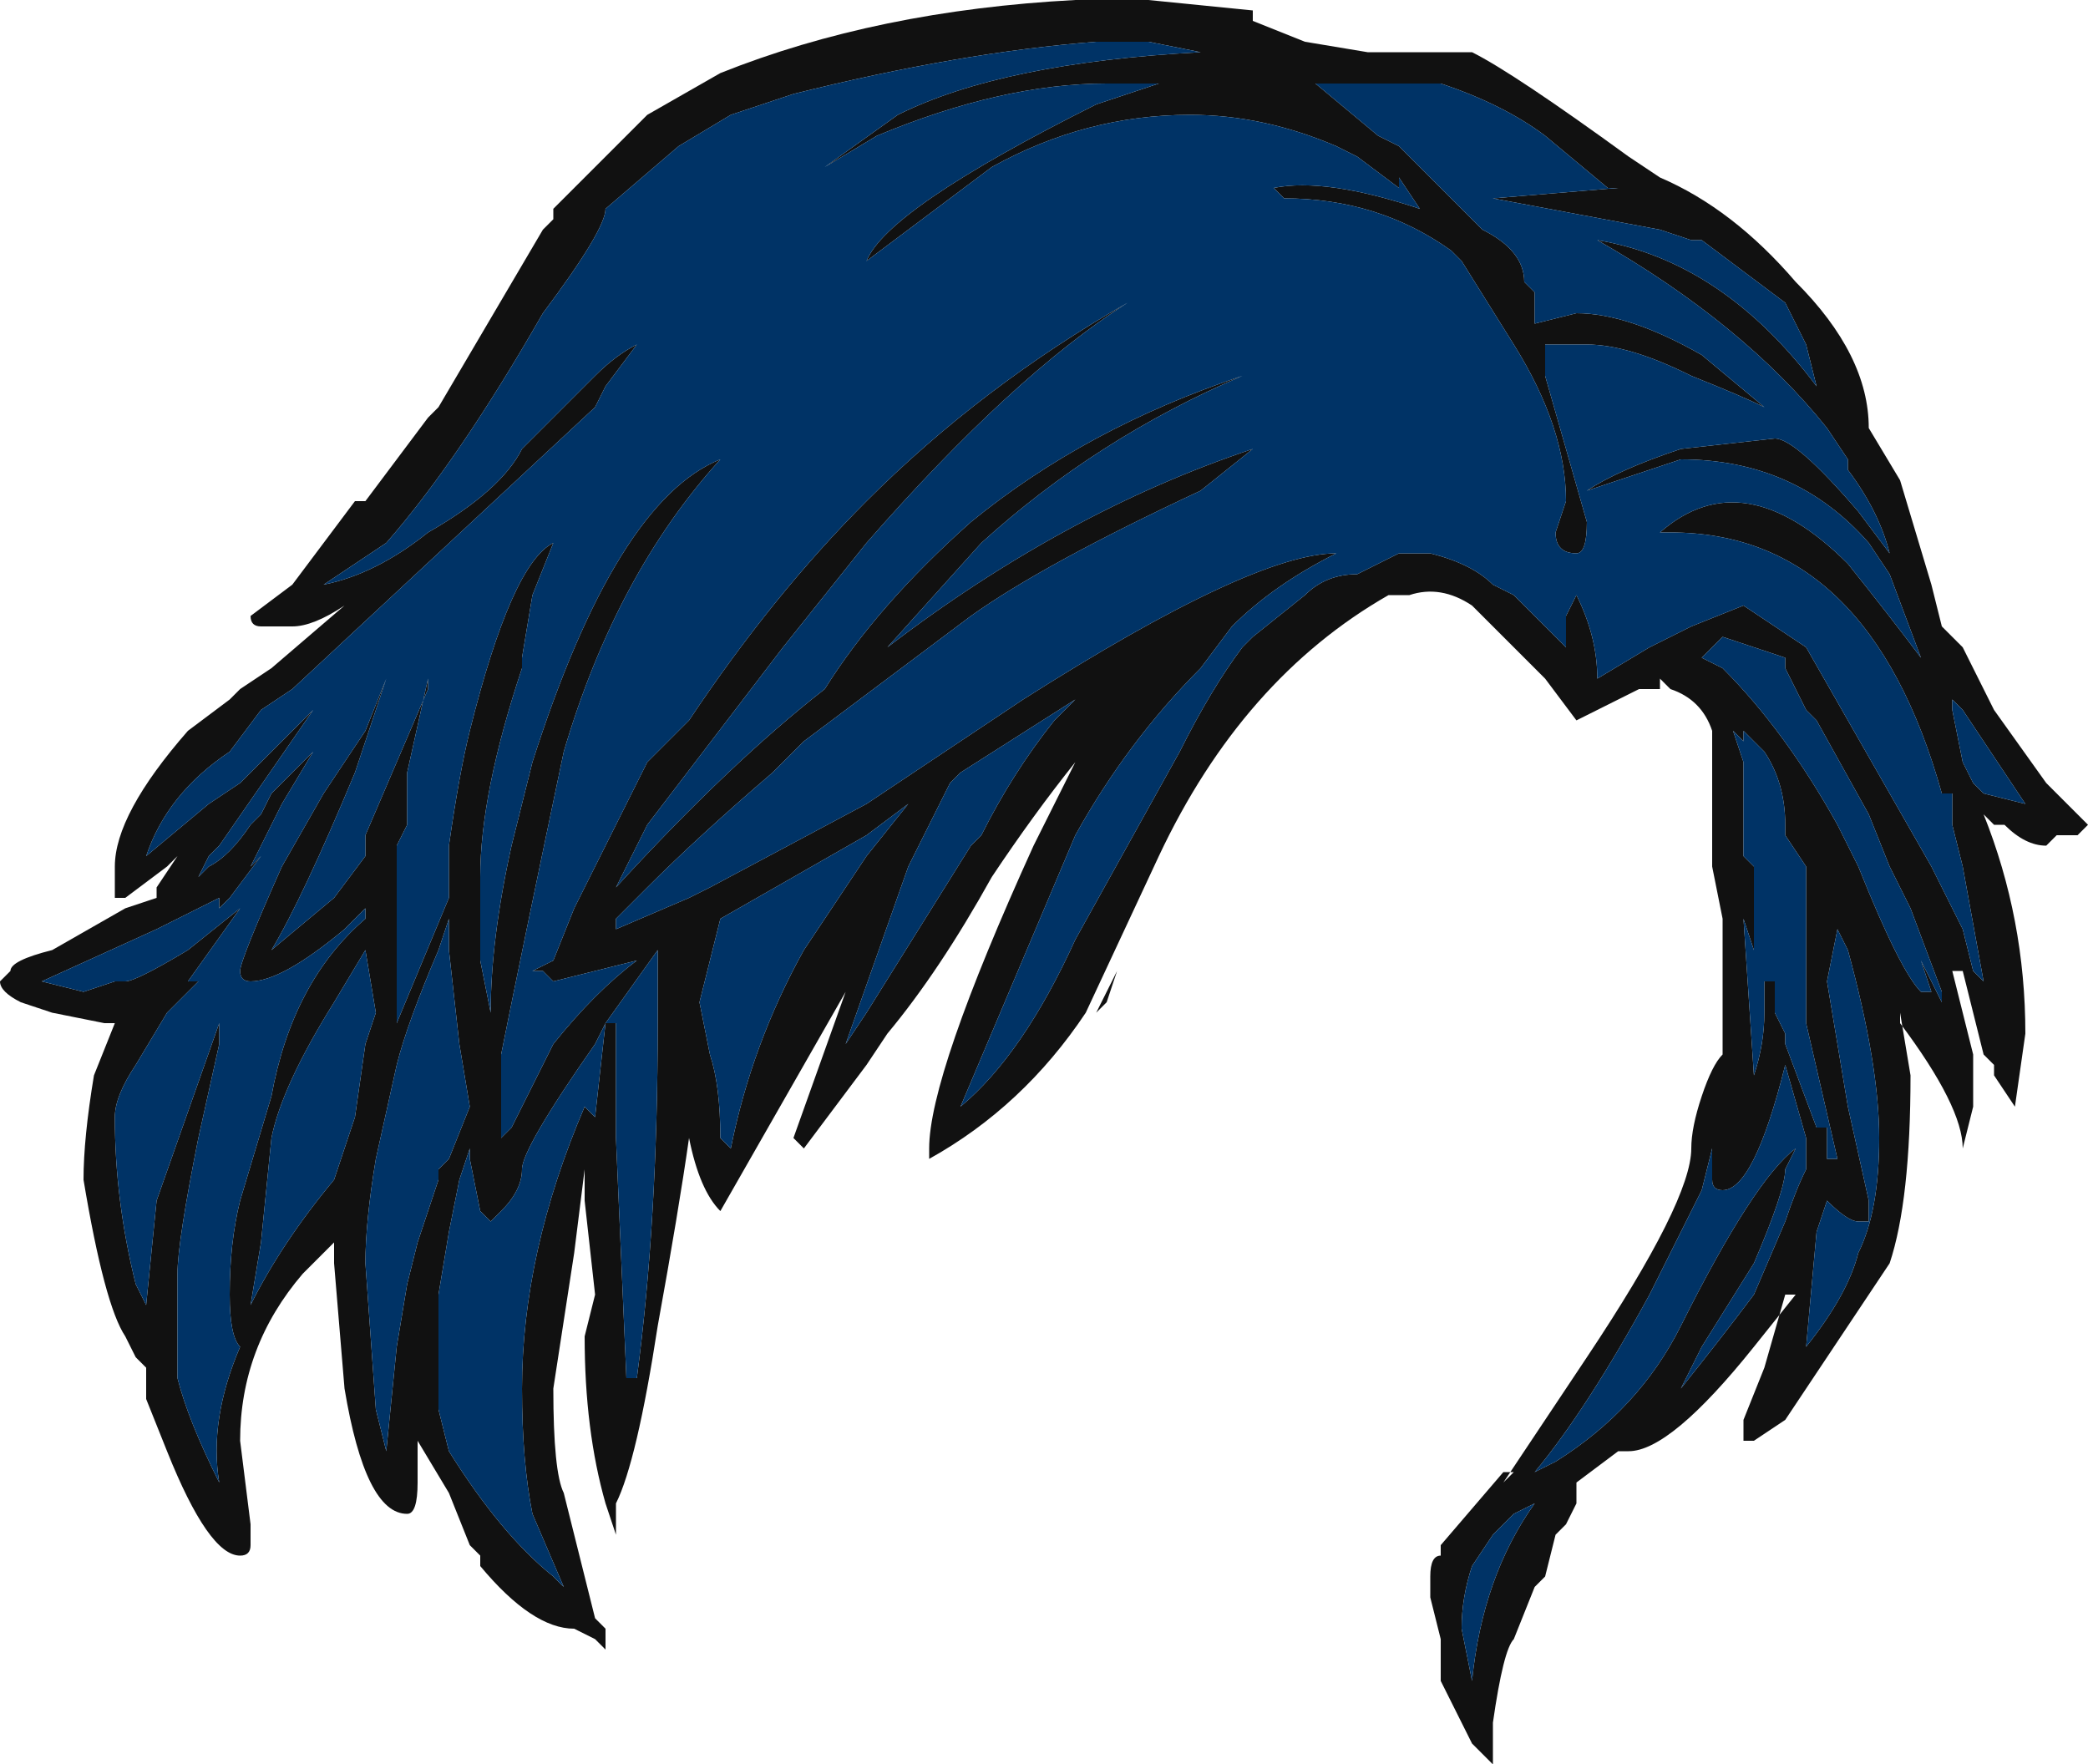<?xml version="1.0" encoding="UTF-8" standalone="no"?>
<svg xmlns:ffdec="https://www.free-decompiler.com/flash" xmlns:xlink="http://www.w3.org/1999/xlink" ffdec:objectType="shape" height="8.45px" width="10.0px" xmlns="http://www.w3.org/2000/svg">
  <g transform="matrix(1.0, 0.0, 0.0, 1.0, 5.2, 3.55)">
    <path d="M1.35 -3.3 L1.85 -3.3 Q2.05 -3.2 2.6 -2.8 L2.75 -2.7 Q3.1 -2.55 3.4 -2.2 3.75 -1.85 3.75 -1.5 L3.9 -1.25 4.05 -0.75 4.1 -0.55 4.2 -0.45 4.35 -0.15 4.6 0.2 4.8 0.4 4.75 0.45 4.65 0.45 4.6 0.5 Q4.5 0.5 4.4 0.4 L4.35 0.4 4.3 0.35 Q4.5 0.85 4.5 1.4 L4.45 1.75 4.35 1.6 4.35 1.55 4.3 1.5 4.2 1.1 4.15 1.1 4.25 1.5 4.25 1.75 4.2 1.95 Q4.2 1.75 3.9 1.35 L3.9 1.3 3.95 1.6 Q3.95 2.2 3.85 2.5 L3.35 3.25 3.2 3.35 3.15 3.35 3.15 3.25 3.25 3.0 3.35 2.65 3.4 2.65 3.2 2.9 Q2.8 3.4 2.6 3.4 L2.55 3.4 2.35 3.55 2.35 3.65 2.3 3.75 2.25 3.8 2.2 4.0 2.15 4.05 2.05 4.3 Q2.0 4.35 1.95 4.7 L1.95 4.9 1.85 4.8 1.7 4.5 1.7 4.3 1.65 4.1 1.65 4.0 Q1.65 3.9 1.7 3.9 L1.7 3.85 2.0 3.5 2.05 3.5 2.0 3.55 2.4 2.95 Q2.9 2.2 2.9 1.95 2.9 1.85 2.95 1.7 3.0 1.55 3.05 1.5 L3.05 0.85 3.0 0.6 3.0 -0.05 Q2.95 -0.2 2.8 -0.25 L2.75 -0.3 2.75 -0.25 2.65 -0.25 2.35 -0.1 2.2 -0.3 2.15 -0.35 1.85 -0.65 Q1.7 -0.75 1.55 -0.7 L1.45 -0.7 Q0.75 -0.3 0.35 0.55 L0.0 1.3 Q-0.3 1.75 -0.75 2.0 L-0.75 1.95 Q-0.75 1.6 -0.25 0.5 L-0.05 0.1 Q-0.25 0.35 -0.45 0.65 -0.7 1.1 -0.95 1.4 L-1.05 1.55 -1.35 1.95 -1.4 1.9 -1.15 1.2 -1.75 2.25 Q-1.85 2.15 -1.9 1.9 -1.95 2.25 -2.05 2.8 -2.15 3.45 -2.25 3.65 L-2.25 3.8 -2.3 3.65 Q-2.4 3.3 -2.4 2.85 L-2.35 2.65 -2.4 2.2 -2.4 2.05 -2.45 2.45 -2.55 3.1 Q-2.55 3.5 -2.5 3.6 L-2.35 4.2 -2.3 4.25 -2.3 4.35 -2.35 4.3 -2.45 4.25 Q-2.65 4.25 -2.9 3.95 L-2.9 3.9 -2.95 3.85 -3.05 3.6 -3.2 3.35 -3.2 3.55 Q-3.2 3.7 -3.25 3.7 -3.45 3.7 -3.55 3.1 L-3.6 2.5 -3.6 2.4 -3.75 2.55 Q-4.05 2.9 -4.05 3.35 L-4.0 3.75 -4.0 3.85 Q-4.0 3.9 -4.05 3.9 -4.2 3.9 -4.4 3.4 L-4.5 3.15 -4.5 3.0 -4.55 2.95 -4.6 2.85 Q-4.7 2.7 -4.8 2.1 -4.8 1.9 -4.75 1.6 L-4.65 1.35 -4.7 1.35 -4.95 1.3 -5.1 1.25 Q-5.2 1.2 -5.2 1.15 L-5.15 1.1 Q-5.15 1.05 -4.95 1.0 L-4.6 0.8 -4.45 0.75 -4.45 0.7 -4.35 0.55 -4.4 0.6 -4.6 0.75 -4.65 0.75 -4.65 0.6 Q-4.65 0.35 -4.3 -0.05 L-4.1 -0.2 -4.05 -0.25 -3.9 -0.35 -3.55 -0.65 Q-3.7 -0.55 -3.8 -0.55 L-3.95 -0.55 Q-4.0 -0.55 -4.0 -0.6 L-3.8 -0.75 -3.5 -1.15 -3.45 -1.15 -3.15 -1.55 -3.1 -1.6 -2.6 -2.45 -2.55 -2.5 -2.55 -2.55 -2.1 -3.0 -1.75 -3.2 Q-1.0 -3.5 -0.05 -3.55 L0.3 -3.55 0.8 -3.5 0.8 -3.45 1.05 -3.35 1.35 -3.3 M1.5 -2.65 L1.3 -2.8 1.2 -2.85 Q0.85 -3.0 0.5 -3.0 0.0 -3.0 -0.45 -2.75 L-1.05 -2.3 Q-0.95 -2.55 0.05 -3.05 L0.35 -3.15 0.1 -3.15 Q-0.4 -3.15 -1.0 -2.9 L-1.25 -2.75 -0.9 -3.0 Q-0.4 -3.25 0.55 -3.3 L0.3 -3.35 0.05 -3.35 Q-0.6 -3.3 -1.4 -3.1 L-1.7 -3.0 -1.95 -2.85 -2.3 -2.55 Q-2.3 -2.45 -2.6 -2.05 -3.0 -1.35 -3.35 -0.95 L-3.65 -0.75 Q-3.4 -0.8 -3.15 -1.0 -2.8 -1.2 -2.7 -1.4 L-2.35 -1.75 Q-2.25 -1.85 -2.15 -1.9 L-2.3 -1.7 -2.35 -1.6 -3.8 -0.25 -3.95 -0.15 -4.1 0.05 Q-4.4 0.25 -4.5 0.55 L-4.2 0.3 -4.05 0.2 -3.7 -0.15 -4.15 0.5 -4.2 0.55 -4.25 0.65 -4.2 0.6 Q-4.1 0.55 -4.0 0.4 L-3.95 0.35 -3.9 0.25 -3.7 0.05 -3.85 0.3 -4.0 0.6 -3.95 0.55 -4.1 0.75 -4.15 0.8 -4.15 0.75 -4.45 0.9 -5.0 1.15 -4.8 1.2 -4.65 1.15 -4.6 1.15 Q-4.55 1.15 -4.3 1.0 L-4.05 0.8 -4.3 1.15 -4.25 1.15 -4.4 1.3 -4.55 1.55 Q-4.65 1.7 -4.65 1.8 -4.65 2.2 -4.55 2.6 L-4.5 2.7 -4.45 2.2 -4.15 1.35 -4.15 1.45 -4.25 1.9 Q-4.35 2.4 -4.35 2.55 L-4.35 3.05 Q-4.3 3.25 -4.15 3.55 -4.2 3.25 -4.05 2.9 -4.1 2.85 -4.1 2.65 -4.1 2.4 -4.05 2.2 L-3.9 1.7 Q-3.8 1.15 -3.45 0.85 L-3.45 0.8 -3.55 0.9 Q-3.85 1.15 -4.0 1.15 -4.05 1.15 -4.05 1.1 -4.05 1.05 -3.85 0.6 L-3.65 0.25 -3.45 -0.05 -3.35 -0.3 -3.5 0.15 Q-3.75 0.75 -3.9 1.0 L-3.6 0.75 -3.45 0.55 -3.45 0.45 -3.15 -0.25 -3.15 -0.3 -3.25 0.15 -3.25 0.4 -3.3 0.5 -3.3 1.35 -3.05 0.75 -3.05 0.5 Q-3.0 0.15 -2.95 -0.05 -2.75 -0.85 -2.55 -0.95 L-2.65 -0.7 -2.7 -0.4 -2.7 -0.35 Q-2.9 0.25 -2.9 0.65 L-2.9 1.05 -2.85 1.3 Q-2.85 0.95 -2.75 0.5 L-2.65 0.1 Q-2.25 -1.15 -1.75 -1.35 -2.25 -0.8 -2.5 0.05 -2.7 1.0 -2.8 1.5 L-2.8 1.9 -2.75 1.85 -2.55 1.45 Q-2.35 1.2 -2.15 1.05 L-2.55 1.15 -2.6 1.1 -2.65 1.1 -2.55 1.05 -2.45 0.8 -2.1 0.1 -1.9 -0.1 Q-1.5 -0.7 -1.05 -1.15 -0.5 -1.7 0.2 -2.1 -0.35 -1.75 -1.05 -0.95 L-1.45 -0.45 -2.1 0.4 -2.25 0.7 Q-1.7 0.1 -1.25 -0.25 -1.0 -0.65 -0.55 -1.05 0.0 -1.5 0.75 -1.75 0.05 -1.45 -0.5 -0.95 L-0.95 -0.45 Q-0.1 -1.1 0.8 -1.4 L0.55 -1.2 Q-0.2 -0.85 -0.55 -0.6 L-1.35 0.0 -1.5 0.15 Q-1.85 0.45 -2.1 0.7 L-2.25 0.85 -2.25 0.9 -1.9 0.75 -1.8 0.7 -1.05 0.3 -0.3 -0.2 Q0.8 -0.9 1.2 -0.9 0.9 -0.75 0.7 -0.55 L0.55 -0.35 Q0.2 0.0 -0.05 0.45 L-0.6 1.75 Q-0.3 1.5 -0.05 0.95 L0.45 0.05 Q0.6 -0.25 0.75 -0.45 L0.8 -0.5 1.05 -0.7 Q1.15 -0.8 1.3 -0.8 L1.5 -0.9 1.65 -0.9 Q1.85 -0.85 1.95 -0.75 L2.05 -0.7 2.3 -0.45 2.3 -0.6 2.35 -0.7 Q2.45 -0.5 2.45 -0.3 L2.7 -0.45 2.9 -0.55 3.15 -0.65 3.45 -0.45 4.05 0.6 4.2 0.9 4.25 1.1 4.3 1.15 4.2 0.6 4.15 0.4 4.15 0.25 4.1 0.25 Q3.75 -1.0 2.8 -1.0 L2.75 -1.0 Q3.15 -1.35 3.65 -0.85 3.85 -0.6 4.0 -0.4 L3.85 -0.8 3.75 -0.95 Q3.4 -1.35 2.85 -1.35 L2.4 -1.2 Q2.55 -1.3 2.85 -1.4 L3.3 -1.45 Q3.4 -1.45 3.7 -1.1 L3.85 -0.9 Q3.8 -1.1 3.65 -1.3 L3.65 -1.35 3.55 -1.5 Q3.15 -2.0 2.45 -2.4 3.05 -2.3 3.5 -1.7 L3.45 -1.9 3.35 -2.1 2.95 -2.4 2.9 -2.4 2.75 -2.45 1.95 -2.6 2.55 -2.65 2.5 -2.65 2.2 -2.9 Q2.0 -3.05 1.7 -3.15 L1.1 -3.15 1.4 -2.9 1.5 -2.85 1.9 -2.45 Q2.1 -2.35 2.1 -2.2 L2.15 -2.15 2.15 -2.0 2.35 -2.05 Q2.6 -2.05 2.95 -1.85 L3.25 -1.6 Q3.15 -1.65 2.9 -1.75 2.6 -1.9 2.4 -1.9 L2.2 -1.9 2.2 -1.75 2.4 -1.05 Q2.4 -0.9 2.35 -0.9 2.25 -0.9 2.25 -1.0 L2.3 -1.15 Q2.3 -1.5 2.05 -1.9 L1.8 -2.3 1.75 -2.35 Q1.4 -2.6 0.95 -2.6 L0.9 -2.65 Q1.15 -2.7 1.6 -2.55 L1.5 -2.7 1.5 -2.65 M1.45 -0.85 L1.45 -0.85 M1.25 -0.85 L1.25 -0.85 M3.1 -0.05 L3.15 0.1 Q3.15 0.4 3.15 0.55 L3.2 0.6 3.2 1.0 3.15 0.85 3.2 1.6 Q3.25 1.45 3.25 1.3 L3.25 1.15 3.3 1.15 Q3.3 1.25 3.3 1.3 L3.35 1.4 3.35 1.45 3.5 1.85 3.55 1.85 3.55 2.0 3.6 2.0 3.45 1.35 3.45 0.6 3.35 0.45 3.35 0.4 Q3.35 0.2 3.25 0.05 L3.15 -0.05 3.15 0.0 3.1 -0.05 M3.05 -0.35 Q3.35 -0.05 3.6 0.4 L3.7 0.6 Q3.9 1.1 4.0 1.2 L4.05 1.2 4.0 1.05 4.1 1.25 4.1 1.2 3.95 0.8 3.85 0.6 3.75 0.35 3.5 -0.1 3.45 -0.15 3.35 -0.35 3.35 -0.4 3.05 -0.5 2.95 -0.4 3.05 -0.35 M4.15 -0.2 L4.15 -0.15 4.2 0.1 4.25 0.2 4.3 0.25 4.5 0.3 4.2 -0.15 4.15 -0.2 M3.6 0.9 L3.55 1.15 3.65 1.75 3.75 2.2 3.75 2.3 3.7 2.3 Q3.65 2.3 3.55 2.2 L3.5 2.35 3.45 2.9 Q3.65 2.65 3.7 2.45 3.8 2.25 3.8 1.9 3.8 1.55 3.65 1.0 L3.6 0.9 M3.45 2.0 L3.45 1.9 3.35 1.55 Q3.2 2.15 3.05 2.15 3.0 2.15 3.0 2.1 L3.0 1.95 2.95 2.15 2.7 2.65 Q2.4 3.2 2.15 3.5 L2.25 3.45 Q2.65 3.2 2.85 2.8 3.2 2.1 3.4 1.95 L3.35 2.05 Q3.35 2.15 3.2 2.5 L2.95 2.9 2.85 3.1 Q3.05 2.85 3.2 2.65 L3.35 2.3 Q3.4 2.15 3.45 2.05 L3.45 2.0 M0.15 1.1 L0.1 1.25 0.05 1.3 0.15 1.1 M2.05 3.7 L1.95 3.8 1.85 3.95 Q1.8 4.1 1.8 4.25 L1.85 4.5 Q1.9 4.0 2.15 3.65 L2.05 3.7 M-1.6 -2.5 L-1.6 -2.5 M-0.05 -0.2 L-0.6 0.15 -0.65 0.2 -0.85 0.6 -1.15 1.45 -1.05 1.3 -0.55 0.5 -0.5 0.45 Q-0.35 0.15 -0.15 -0.1 L-0.05 -0.2 M-0.85 0.3 L-1.05 0.45 -1.75 0.85 -1.85 1.25 -1.8 1.5 Q-1.75 1.65 -1.75 1.9 L-1.7 1.95 Q-1.6 1.45 -1.35 1.0 L-1.05 0.55 -0.85 0.3 M-2.35 1.45 Q-2.7 1.95 -2.7 2.05 -2.7 2.15 -2.8 2.25 L-2.85 2.3 -2.9 2.25 -2.95 2.0 -2.95 1.95 -3.0 2.1 -3.05 2.35 -3.1 2.65 -3.1 3.2 -3.05 3.4 Q-2.8 3.8 -2.55 4.0 L-2.5 4.05 -2.65 3.7 Q-2.7 3.45 -2.7 3.1 -2.7 2.45 -2.4 1.75 L-2.35 1.8 -2.3 1.35 -2.35 1.45 M-2.25 1.4 L-2.25 1.9 -2.2 3.05 -2.15 3.05 Q-2.05 2.3 -2.05 1.35 L-2.05 1.0 -2.3 1.35 -2.25 1.35 -2.25 1.4 M-3.3 1.55 L-3.4 2.0 Q-3.45 2.3 -3.45 2.5 L-3.4 3.2 -3.35 3.4 -3.3 2.9 -3.25 2.6 -3.2 2.4 -3.1 2.1 -3.1 2.05 -3.05 2.0 -2.95 1.75 -3.0 1.45 -3.05 1.0 -3.05 0.85 -3.1 1.0 Q-3.25 1.35 -3.3 1.55 M-3.45 1.0 L-3.6 1.25 Q-3.85 1.65 -3.9 1.9 L-3.95 2.4 -4.0 2.7 Q-3.85 2.4 -3.6 2.1 L-3.5 1.8 -3.45 1.45 -3.4 1.3 -3.45 1.0" fill="#111111" fill-rule="evenodd" stroke="none"/>
    <path d="M2.2 -0.3 L2.15 -0.35 2.2 -0.3 M0.8 -3.5 L0.8 -3.45 0.8 -3.5 M1.05 -3.35 L1.35 -3.3 1.05 -3.35 M1.5 -2.65 L1.5 -2.7 1.6 -2.55 Q1.15 -2.7 0.9 -2.65 L0.95 -2.6 Q1.4 -2.6 1.75 -2.35 L1.8 -2.3 2.05 -1.9 Q2.3 -1.5 2.3 -1.15 L2.25 -1.0 Q2.25 -0.9 2.35 -0.9 2.4 -0.9 2.4 -1.05 L2.2 -1.75 2.2 -1.9 2.4 -1.9 Q2.6 -1.9 2.9 -1.75 3.15 -1.65 3.25 -1.6 L2.95 -1.85 Q2.6 -2.05 2.35 -2.05 L2.15 -2.0 2.15 -2.15 2.1 -2.2 Q2.1 -2.35 1.9 -2.45 L1.5 -2.85 1.4 -2.9 1.1 -3.15 1.7 -3.15 Q2.0 -3.05 2.2 -2.9 L2.5 -2.65 2.55 -2.65 1.95 -2.6 2.75 -2.45 2.9 -2.4 2.95 -2.4 3.35 -2.1 3.45 -1.9 3.5 -1.7 Q3.05 -2.3 2.45 -2.4 3.15 -2.0 3.55 -1.5 L3.65 -1.35 3.65 -1.3 Q3.8 -1.1 3.85 -0.9 L3.7 -1.1 Q3.4 -1.45 3.3 -1.45 L2.85 -1.4 Q2.55 -1.3 2.4 -1.2 L2.85 -1.35 Q3.4 -1.35 3.75 -0.95 L3.85 -0.8 4.0 -0.4 Q3.85 -0.6 3.65 -0.85 3.15 -1.35 2.75 -1.0 L2.8 -1.0 Q3.75 -1.0 4.1 0.25 L4.15 0.25 4.15 0.4 4.2 0.6 4.3 1.15 4.25 1.1 4.2 0.9 4.05 0.6 3.45 -0.45 3.15 -0.65 2.9 -0.55 2.7 -0.45 2.45 -0.3 Q2.45 -0.5 2.35 -0.7 L2.3 -0.6 2.3 -0.45 2.05 -0.7 1.95 -0.75 Q1.85 -0.85 1.65 -0.9 L1.5 -0.9 1.3 -0.8 Q1.15 -0.8 1.05 -0.7 L0.8 -0.5 0.75 -0.45 Q0.6 -0.25 0.45 0.05 L-0.05 0.95 Q-0.3 1.5 -0.6 1.75 L-0.05 0.45 Q0.2 0.0 0.55 -0.35 L0.7 -0.55 Q0.9 -0.75 1.2 -0.9 0.8 -0.9 -0.3 -0.2 L-1.05 0.3 -1.8 0.7 -1.9 0.75 -2.25 0.9 -2.25 0.85 -2.1 0.7 Q-1.85 0.45 -1.5 0.15 L-1.35 0.0 -0.55 -0.6 Q-0.2 -0.85 0.55 -1.2 L0.8 -1.4 Q-0.1 -1.1 -0.95 -0.45 L-0.5 -0.95 Q0.05 -1.45 0.75 -1.75 0.0 -1.5 -0.55 -1.05 -1.0 -0.65 -1.25 -0.25 -1.7 0.1 -2.25 0.7 L-2.1 0.4 -1.45 -0.45 -1.05 -0.95 Q-0.35 -1.75 0.2 -2.1 -0.5 -1.7 -1.05 -1.15 -1.5 -0.7 -1.9 -0.1 L-2.1 0.1 -2.45 0.8 -2.55 1.05 -2.65 1.1 -2.6 1.1 -2.55 1.15 -2.15 1.05 Q-2.35 1.2 -2.55 1.45 L-2.75 1.85 -2.8 1.9 -2.8 1.5 Q-2.7 1.0 -2.5 0.05 -2.25 -0.8 -1.75 -1.35 -2.25 -1.15 -2.65 0.1 L-2.75 0.5 Q-2.85 0.95 -2.85 1.3 L-2.9 1.05 -2.9 0.65 Q-2.9 0.25 -2.7 -0.35 L-2.7 -0.4 -2.65 -0.7 -2.55 -0.95 Q-2.75 -0.85 -2.95 -0.05 -3.0 0.15 -3.05 0.5 L-3.05 0.75 -3.3 1.35 -3.3 0.5 -3.25 0.4 -3.25 0.15 -3.15 -0.3 -3.15 -0.25 -3.45 0.45 -3.45 0.55 -3.6 0.75 -3.9 1.0 Q-3.75 0.75 -3.5 0.15 L-3.35 -0.3 -3.45 -0.05 -3.65 0.25 -3.85 0.6 Q-4.05 1.05 -4.05 1.1 -4.05 1.15 -4.0 1.15 -3.85 1.15 -3.55 0.9 L-3.45 0.8 -3.45 0.85 Q-3.8 1.15 -3.9 1.7 L-4.05 2.2 Q-4.1 2.4 -4.1 2.65 -4.1 2.85 -4.05 2.9 -4.2 3.25 -4.15 3.55 -4.3 3.25 -4.35 3.05 L-4.35 2.55 Q-4.35 2.4 -4.25 1.9 L-4.15 1.45 -4.15 1.35 -4.45 2.2 -4.5 2.7 -4.55 2.6 Q-4.65 2.2 -4.65 1.8 -4.65 1.7 -4.55 1.55 L-4.4 1.3 -4.25 1.15 -4.3 1.15 -4.05 0.8 -4.3 1.0 Q-4.55 1.15 -4.6 1.15 L-4.65 1.15 -4.8 1.2 -5.0 1.15 -4.45 0.9 -4.15 0.75 -4.15 0.8 -4.1 0.75 -3.95 0.55 -4.0 0.6 -3.85 0.3 -3.7 0.05 -3.9 0.25 -3.95 0.35 -4.0 0.4 Q-4.1 0.55 -4.2 0.6 L-4.25 0.65 -4.2 0.55 -4.15 0.5 -3.7 -0.15 -4.05 0.2 -4.2 0.3 -4.5 0.55 Q-4.4 0.25 -4.1 0.05 L-3.95 -0.15 -3.8 -0.25 -2.35 -1.6 -2.3 -1.7 -2.15 -1.9 Q-2.25 -1.85 -2.35 -1.75 L-2.7 -1.4 Q-2.8 -1.2 -3.15 -1.0 -3.4 -0.8 -3.65 -0.75 L-3.35 -0.95 Q-3.0 -1.35 -2.6 -2.05 -2.3 -2.45 -2.3 -2.55 L-1.95 -2.85 -1.7 -3.0 -1.4 -3.1 Q-0.6 -3.3 0.05 -3.35 L0.3 -3.35 0.55 -3.3 Q-0.4 -3.25 -0.9 -3.0 L-1.25 -2.75 -1.0 -2.9 Q-0.4 -3.15 0.1 -3.15 L0.35 -3.15 0.05 -3.05 Q-0.95 -2.55 -1.05 -2.3 L-0.45 -2.75 Q0.0 -3.0 0.5 -3.0 0.85 -3.0 1.2 -2.85 L1.3 -2.8 1.5 -2.65 M3.45 2.0 L3.45 2.05 Q3.4 2.15 3.35 2.3 L3.2 2.65 Q3.05 2.85 2.85 3.1 L2.95 2.9 3.2 2.5 Q3.35 2.15 3.35 2.05 L3.4 1.95 Q3.2 2.1 2.85 2.8 2.65 3.2 2.25 3.45 L2.15 3.5 Q2.4 3.2 2.7 2.65 L2.95 2.15 3.0 1.95 3.0 2.1 Q3.0 2.15 3.05 2.15 3.2 2.15 3.35 1.55 L3.45 1.9 3.45 2.0 M3.6 0.9 L3.65 1.0 Q3.8 1.55 3.8 1.9 3.8 2.25 3.7 2.45 3.65 2.65 3.45 2.9 L3.5 2.35 3.55 2.2 Q3.65 2.3 3.7 2.3 L3.75 2.3 3.75 2.2 3.65 1.75 3.55 1.15 3.6 0.9 M4.15 -0.2 L4.2 -0.15 4.5 0.3 4.3 0.25 4.25 0.2 4.2 0.1 4.15 -0.15 4.15 -0.2 M3.05 -0.35 L2.95 -0.4 3.05 -0.5 3.35 -0.4 3.35 -0.35 3.45 -0.15 3.5 -0.1 3.75 0.35 3.85 0.6 3.95 0.8 4.1 1.2 4.1 1.25 4.0 1.05 4.05 1.2 4.0 1.2 Q3.9 1.1 3.7 0.6 L3.6 0.4 Q3.35 -0.05 3.05 -0.35 M3.1 -0.05 L3.15 0.0 3.15 -0.05 3.25 0.05 Q3.35 0.2 3.35 0.4 L3.35 0.45 3.45 0.6 3.45 1.35 3.6 2.0 3.55 2.0 3.55 1.85 3.5 1.85 3.35 1.45 3.35 1.4 3.3 1.3 Q3.3 1.25 3.3 1.15 L3.25 1.15 3.25 1.3 Q3.25 1.45 3.2 1.6 L3.15 0.85 3.2 1.0 3.2 0.6 3.15 0.55 Q3.15 0.4 3.15 0.1 L3.1 -0.05 M1.25 -0.85 L1.25 -0.85 M-3.45 1.0 L-3.4 1.3 -3.45 1.45 -3.5 1.8 -3.6 2.1 Q-3.85 2.4 -4.0 2.7 L-3.95 2.4 -3.9 1.9 Q-3.85 1.65 -3.6 1.25 L-3.45 1.0 M-3.3 1.55 Q-3.25 1.35 -3.1 1.0 L-3.05 0.85 -3.05 1.0 -3.0 1.45 -2.95 1.75 -3.05 2.0 -3.1 2.05 -3.1 2.1 -3.2 2.4 -3.25 2.6 -3.3 2.9 -3.35 3.4 -3.4 3.2 -3.45 2.5 Q-3.45 2.3 -3.4 2.0 L-3.3 1.55 M-2.25 1.4 L-2.25 1.35 -2.3 1.35 -2.05 1.0 -2.05 1.35 Q-2.05 2.3 -2.15 3.05 L-2.2 3.05 -2.25 1.9 -2.25 1.4 M-2.35 1.45 L-2.3 1.35 -2.35 1.8 -2.4 1.75 Q-2.7 2.45 -2.7 3.1 -2.7 3.45 -2.65 3.7 L-2.5 4.05 -2.55 4.0 Q-2.8 3.8 -3.05 3.4 L-3.1 3.2 -3.1 2.65 -3.05 2.35 -3.0 2.1 -2.95 1.95 -2.95 2.0 -2.9 2.25 -2.85 2.3 -2.8 2.25 Q-2.7 2.15 -2.7 2.05 -2.7 1.95 -2.35 1.45 M-0.85 0.3 L-1.05 0.55 -1.35 1.0 Q-1.6 1.45 -1.7 1.95 L-1.75 1.9 Q-1.75 1.65 -1.8 1.5 L-1.85 1.25 -1.75 0.85 -1.05 0.45 -0.85 0.3 M-0.05 -0.2 L-0.15 -0.1 Q-0.35 0.15 -0.5 0.45 L-0.55 0.5 -1.05 1.3 -1.15 1.45 -0.85 0.6 -0.65 0.2 -0.6 0.15 -0.05 -0.2 M-1.6 -2.5 L-1.6 -2.5 M2.05 3.7 L2.15 3.65 Q1.9 4.0 1.85 4.5 L1.8 4.25 Q1.8 4.1 1.85 3.95 L1.95 3.8 2.05 3.7" fill="#003366" fill-rule="evenodd" stroke="none"/>
  </g>
</svg>
